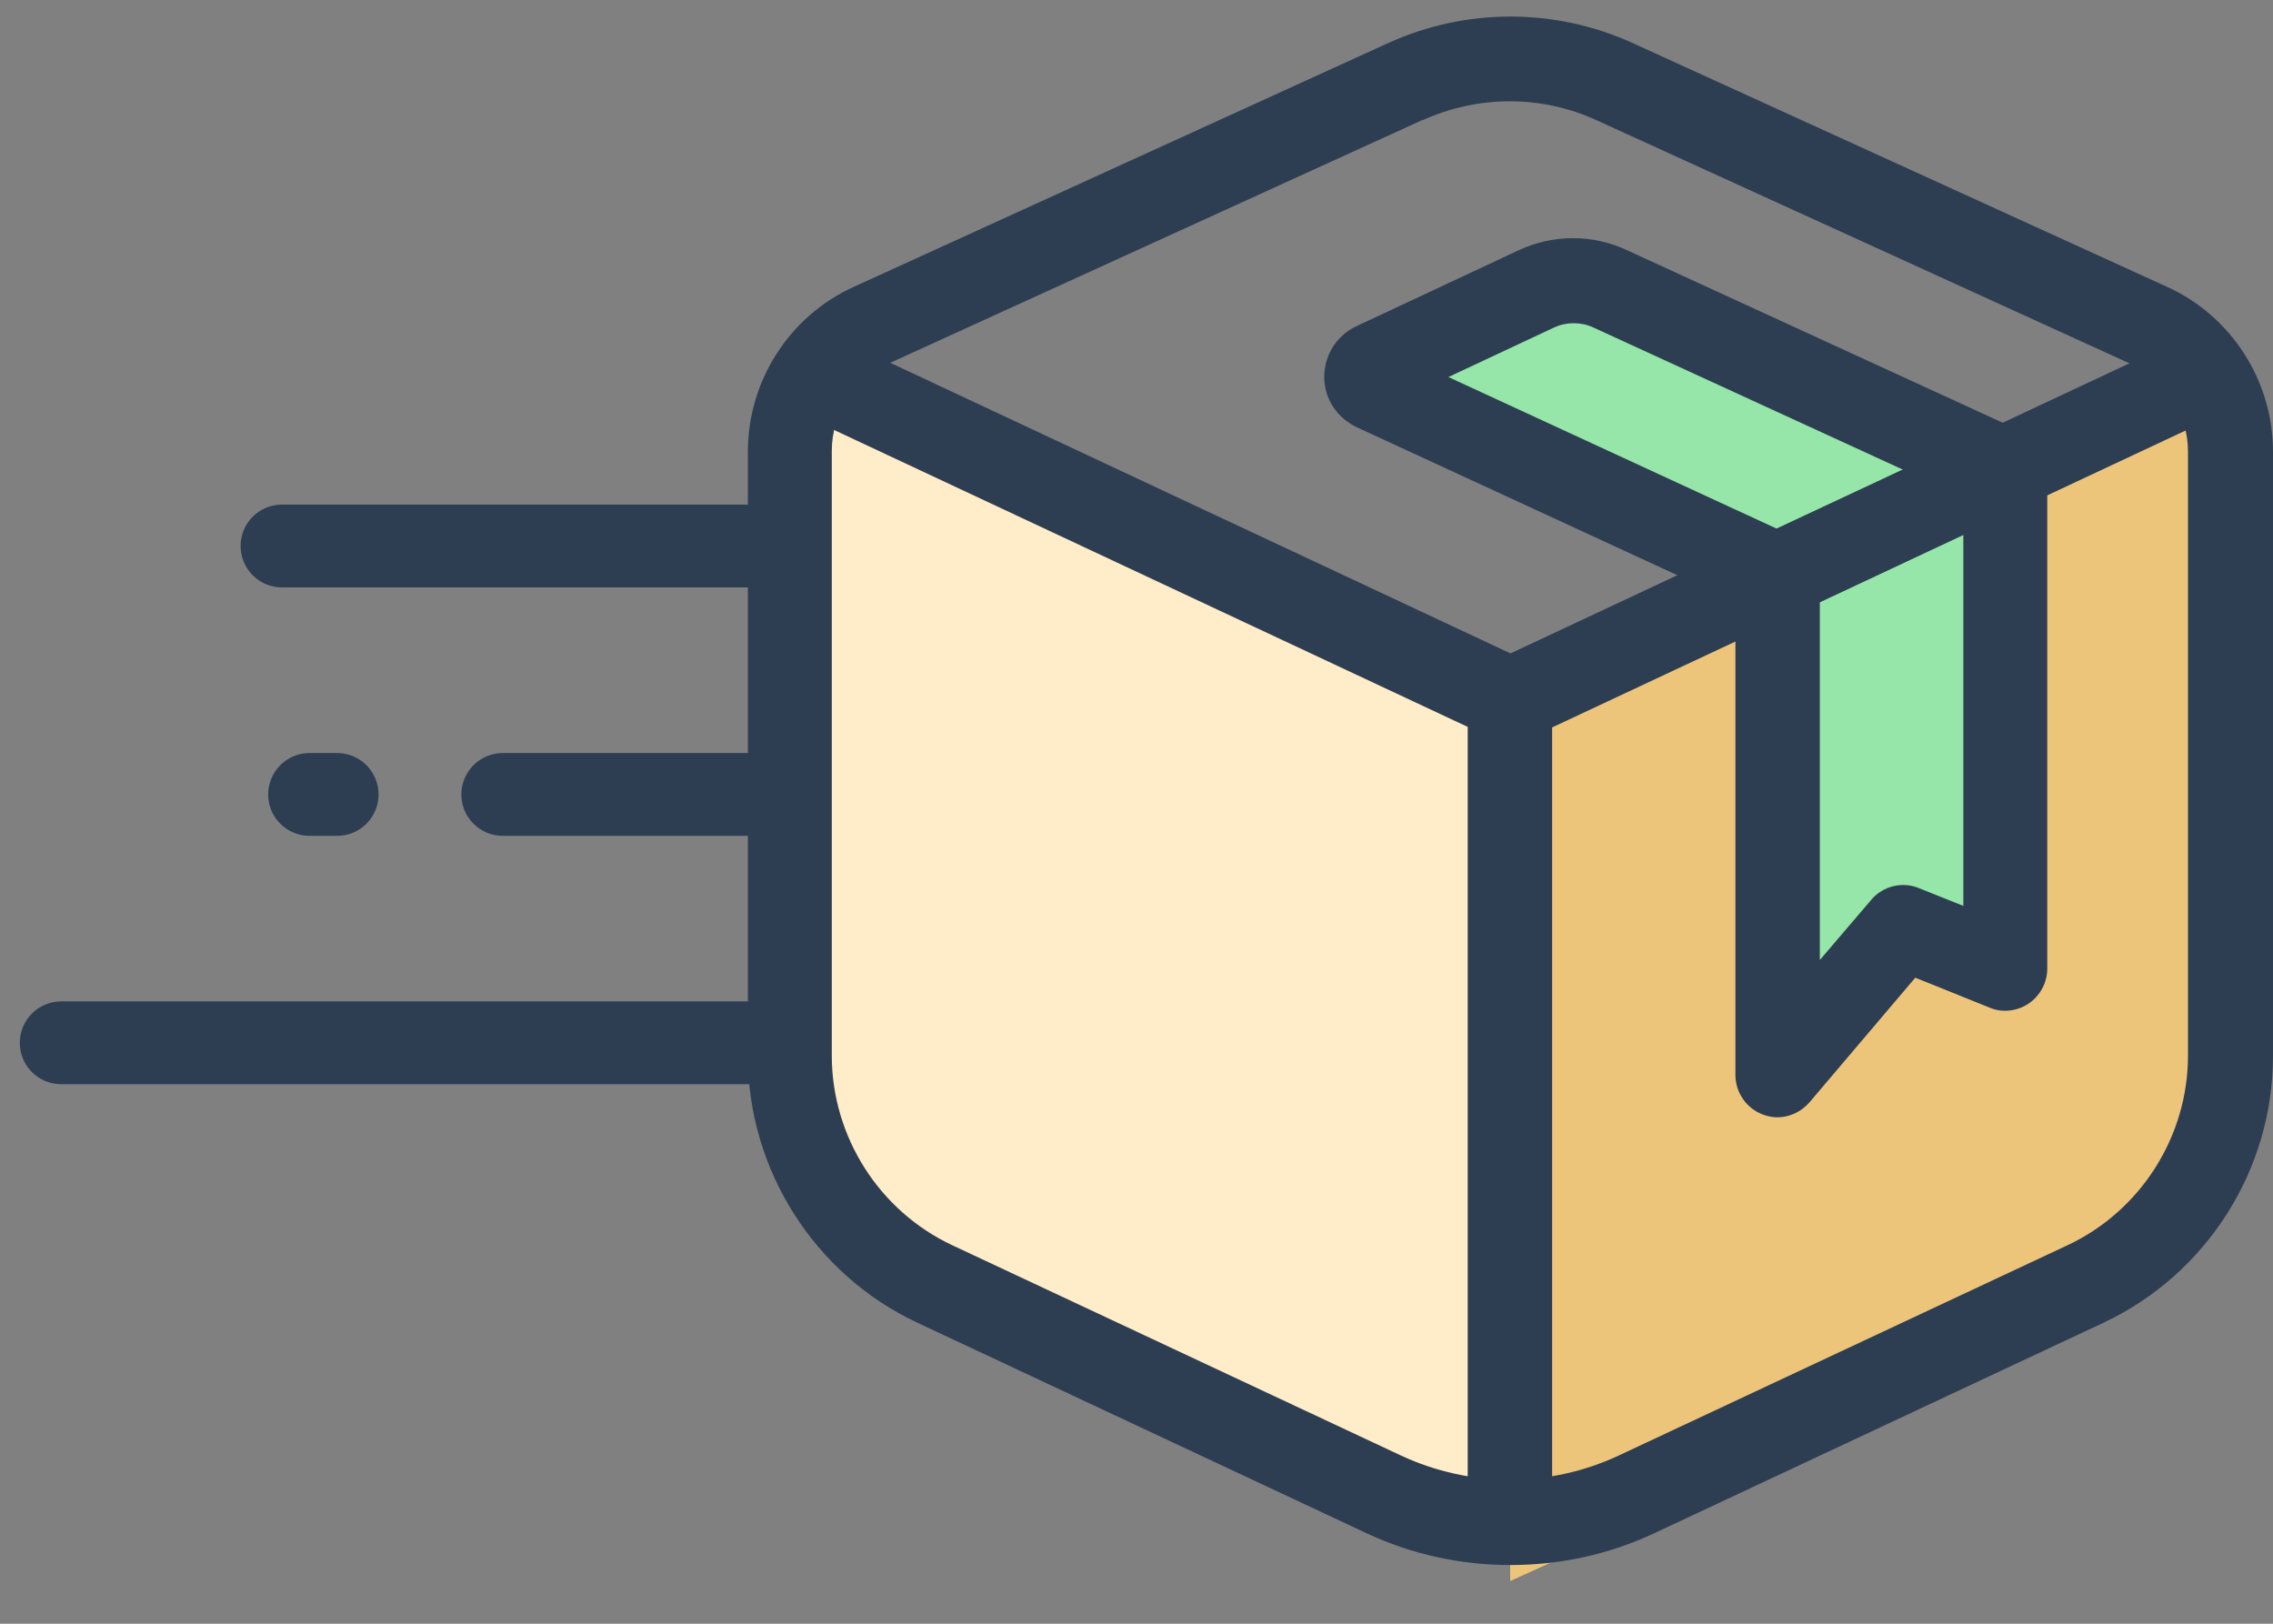 <svg width="35" height="25" viewBox="0 0 35 25" fill="none" xmlns="http://www.w3.org/2000/svg">
<rect x="0" y="0" width="35" height="25" fill="#808080" stroke="none"/>
<path d="M12.204 17.118L12.629 6.068L22.829 10.318V23.067L13.904 19.243L12.204 17.118Z" fill="#FFECC8"/>
<path d="M34.304 17.797L33.862 5.643L23.254 10.317V24.342L32.536 20.134L34.304 17.797Z" fill="#EDC57A"/>
<path d="M27.078 9.043L21.554 6.068L24.104 4.368L30.903 7.343V14.993L29.203 14.143L27.503 16.268L27.078 9.043Z" fill="#95E6A8"/>
<path d="M27.368 17.203C27.291 17.203 27.215 17.186 27.147 17.161C26.892 17.067 26.722 16.821 26.722 16.549V8.848C26.722 8.593 26.866 8.364 27.096 8.262L30.606 6.622C30.81 6.528 31.04 6.545 31.227 6.664C31.413 6.783 31.524 6.987 31.524 7.216V14.917C31.524 15.13 31.413 15.334 31.235 15.453C31.056 15.572 30.827 15.597 30.631 15.512L29.492 15.053L27.861 16.974C27.733 17.119 27.555 17.203 27.368 17.203ZM28.022 9.265V14.781L28.813 13.855C28.991 13.642 29.297 13.566 29.552 13.676L30.232 13.948V8.236L28.022 9.273V9.265Z" fill="#2D3E52"/>
<path d="M23.254 24.096C22.497 24.096 21.741 23.935 21.035 23.603L14.125 20.365C12.544 19.625 11.516 18.011 11.516 16.26V6.953C11.516 5.865 12.153 4.87 13.139 4.42L21.375 0.663C22.574 0.119 23.942 0.119 25.14 0.663L33.377 4.42C34.362 4.87 35 5.865 35 6.953V16.26C35 18.011 33.98 19.617 32.391 20.365L25.48 23.603C24.775 23.935 24.018 24.096 23.262 24.096H23.254ZM21.911 1.844L13.675 5.601C13.148 5.839 12.808 6.366 12.808 6.944V16.251C12.808 17.501 13.539 18.648 14.669 19.175L21.579 22.413C22.642 22.906 23.857 22.906 24.919 22.413L31.83 19.175C32.96 18.648 33.691 17.501 33.691 16.251V6.953C33.691 6.375 33.351 5.848 32.824 5.61L24.588 1.853C23.738 1.462 22.761 1.462 21.902 1.853L21.911 1.844Z" fill="#2D3E52"/>
<path d="M23.255 11.431C23.162 11.431 23.068 11.414 22.983 11.371L12.86 6.628C12.537 6.475 12.393 6.093 12.546 5.761C12.699 5.438 13.09 5.294 13.412 5.447L23.536 10.19C23.858 10.343 24.003 10.725 23.85 11.057C23.739 11.295 23.502 11.431 23.264 11.431H23.255Z" fill="#2D3E52"/>
<path d="M23.254 11.431C23.008 11.431 22.778 11.295 22.668 11.057C22.515 10.734 22.659 10.343 22.982 10.19L33.156 5.422C33.479 5.269 33.87 5.413 34.023 5.736C34.176 6.059 34.032 6.45 33.709 6.603L23.535 11.371C23.45 11.414 23.348 11.431 23.263 11.431H23.254Z" fill="#2D3E52"/>
<path d="M23.254 23.501C22.897 23.501 22.6 23.212 22.6 22.855V10.777C22.6 10.42 22.889 10.131 23.254 10.131C23.62 10.131 23.9 10.42 23.9 10.777V22.855C23.9 23.212 23.611 23.501 23.254 23.501Z" fill="#2D3E52"/>
<path d="M27.369 9.502C27.275 9.502 27.182 9.485 27.097 9.442L20.892 6.578C20.586 6.434 20.391 6.136 20.391 5.805C20.391 5.473 20.578 5.167 20.884 5.023L23.374 3.858C23.91 3.603 24.53 3.603 25.065 3.858L31.1 6.629C31.423 6.782 31.568 7.165 31.423 7.488C31.279 7.811 30.888 7.955 30.565 7.811L24.53 5.04C24.343 4.955 24.122 4.955 23.935 5.04L22.303 5.805L27.641 8.27C27.964 8.423 28.108 8.805 27.955 9.136C27.845 9.374 27.607 9.51 27.369 9.51V9.502Z" fill="#2D3E52"/>
<path fill-rule="evenodd" clip-rule="evenodd" d="M12.204 8.406C12.204 8.759 11.919 9.044 11.567 9.044L4.342 9.044C3.99 9.044 3.705 8.759 3.705 8.406C3.705 8.054 3.99 7.769 4.342 7.769L11.567 7.769C11.919 7.769 12.204 8.054 12.204 8.406Z" fill="#2D3E52"/>
<path fill-rule="evenodd" clip-rule="evenodd" d="M12.204 16.056C12.204 16.408 11.919 16.693 11.567 16.693L0.942 16.693C0.59 16.693 0.305 16.408 0.305 16.056C0.305 15.704 0.59 15.418 0.942 15.418L11.567 15.418C11.919 15.418 12.204 15.704 12.204 16.056Z" fill="#2D3E52"/>
<path fill-rule="evenodd" clip-rule="evenodd" d="M12.204 12.232C12.204 12.584 11.919 12.869 11.567 12.869L7.742 12.869C7.39 12.869 7.104 12.584 7.104 12.232C7.104 11.88 7.39 11.594 7.742 11.594L11.567 11.594C11.919 11.594 12.204 11.88 12.204 12.232Z" fill="#2D3E52"/>
<path fill-rule="evenodd" clip-rule="evenodd" d="M5.829 12.232C5.829 12.584 5.544 12.869 5.192 12.869H4.767C4.415 12.869 4.129 12.584 4.129 12.232C4.129 11.88 4.415 11.594 4.767 11.594H5.192C5.544 11.594 5.829 11.88 5.829 12.232Z" fill="#2D3E52"/>
</svg>
